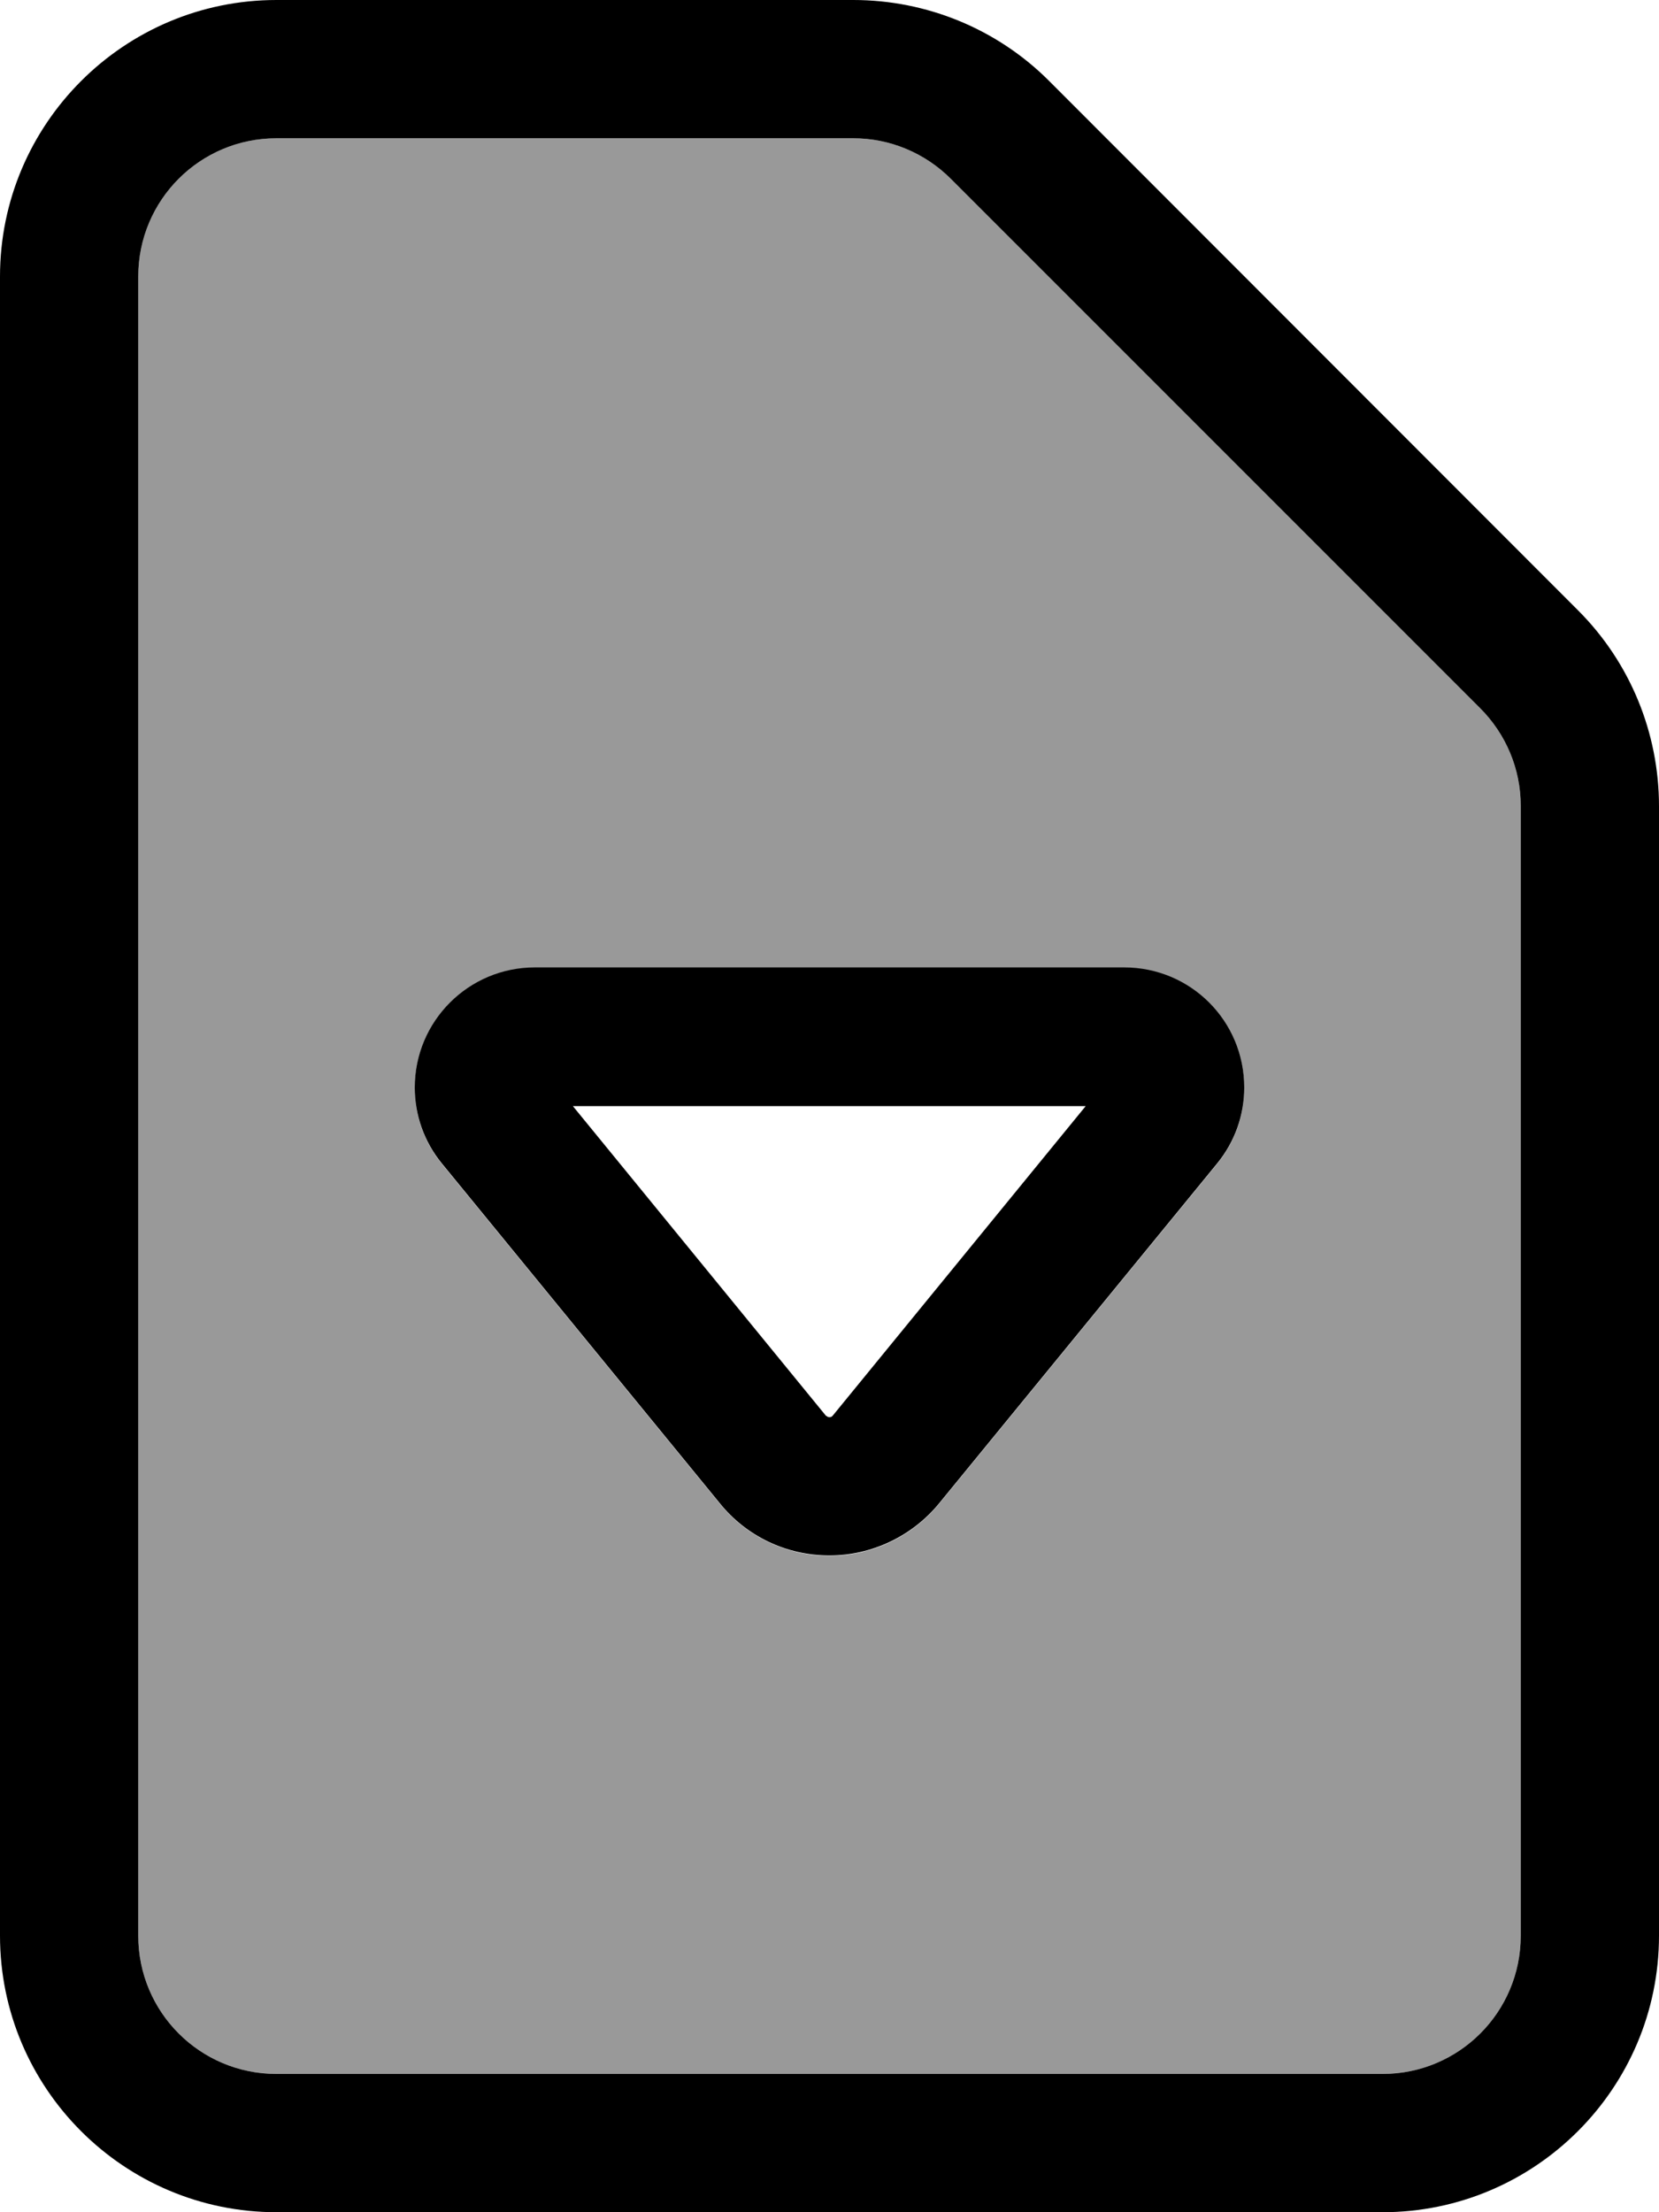 <svg xmlns="http://www.w3.org/2000/svg" viewBox="0 0 384 512"><!--! Font Awesome Pro 7.0.0 by @fontawesome - https://fontawesome.com License - https://fontawesome.com/license (Commercial License) Copyright 2025 Fonticons, Inc. --><path style="fill:currentColor;opacity:.4" d="M32 64l0 384c0 17.7 14.3 32 32 32l256 0c17.7 0 32-14.3 32-32l0-261.5c0-8.5-3.4-16.6-9.4-22.6L220.1 41.4c-6-6-14.1-9.4-22.6-9.4L64 32C46.3 32 32 46.3 32 64zM96 251.8c0-15.3 12.4-27.8 27.8-27.8l136.4 0c15.4 0 27.8 12.4 27.8 27.8 0 6.4-2.2 12.6-6.3 17.6l-64.3 78.6c-6.2 7.6-15.6 12.1-25.4 12.1s-19.2-4.4-25.4-12.1l-64.3-78.6c-4.1-5-6.3-11.2-6.3-17.6z"/><path style="fill:currentColor;opacity:1" d="M64 32C46.3 32 32 46.3 32 64l0 384c0 17.7 14.3 32 32 32l256 0c17.7 0 32-14.3 32-32l0-261.5c0-8.5-3.4-16.6-9.4-22.6L220.1 41.4c-6-6-14.1-9.4-22.6-9.4L64 32zM0 64C0 28.7 28.7 0 64 0L197.5 0c17 0 33.3 6.7 45.3 18.7L365.3 141.3c12 12 18.7 28.3 18.7 45.3L384 448c0 35.3-28.7 64-64 64L64 512c-35.3 0-64-28.7-64-64L0 64zM191.3 327.7c.2 .2 .4 .3 .7 .3s.5-.1 .7-.3l58.6-71.7-118.7 0 58.6 71.7zM192 360c-9.9 0-19.2-4.4-25.4-12.1l-64.3-78.6c-4.1-5-6.3-11.2-6.3-17.6 0-15.3 12.4-27.8 27.8-27.8l136.4 0c15.4 0 27.8 12.4 27.8 27.8 0 6.4-2.2 12.6-6.3 17.6l-64.3 78.6c-6.2 7.6-15.6 12.1-25.4 12.1z"/></svg>